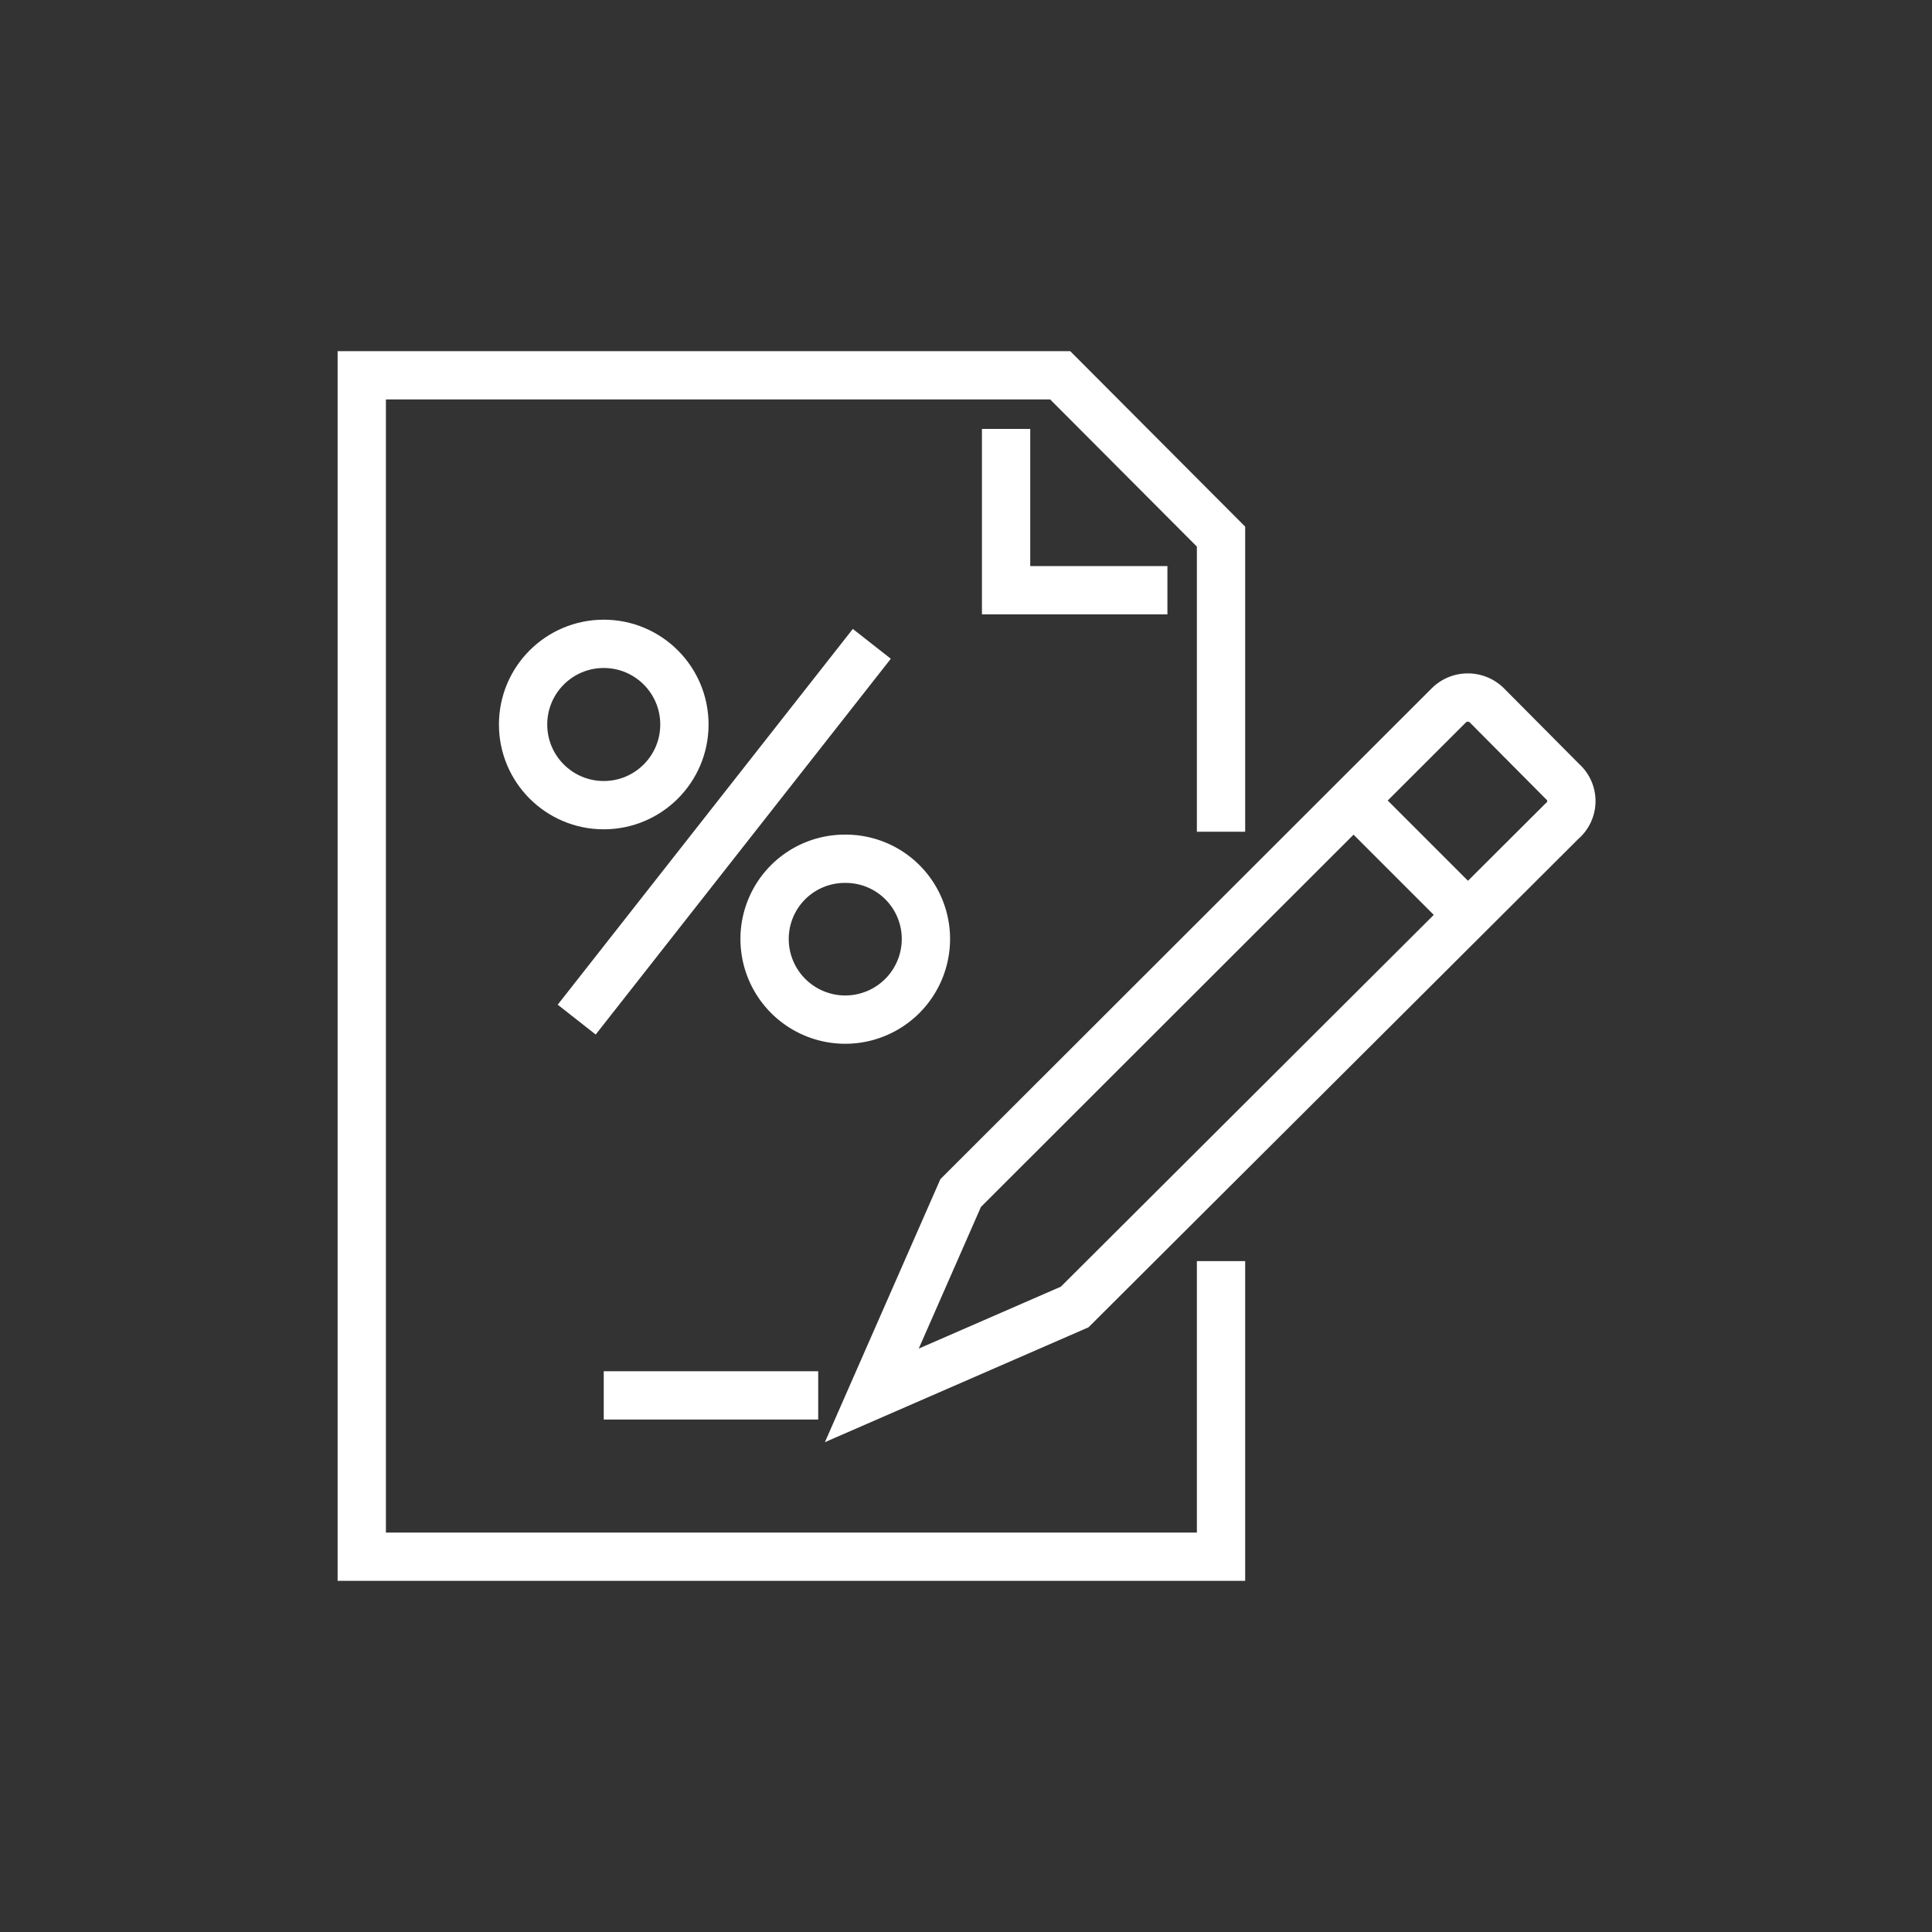 <svg id="Layer_1" data-name="Layer 1" xmlns="http://www.w3.org/2000/svg" viewBox="0 0 40 40"><rect x="0" y="0" width="40" height="40" fill="#333333" stroke="none"/><defs><style>.cls-1,.cls-2{fill:none;}.cls-2{stroke:#fff;stroke-miterlimit:10;}</style></defs><rect class="cls-1" width="40" height="40"/><polyline class="cls-2" points="25.28 26.11 25.28 32.23 7.49 32.23 7.49 7.77 21.95 7.77 25.28 11.11 25.28 17.22"/><polyline class="cls-2" points="24.17 12.22 20.83 12.22 20.83 8.88"/><path class="cls-2" d="M32.34,17,22.25,27.06l-4.2,1.83,1.84-4.19L30,14.6a.56.56,0,0,1,.78,0l1.57,1.58A.54.54,0,0,1,32.34,17Z"/><line class="cls-2" x1="28.02" y1="16.57" x2="30.38" y2="18.93"/><circle class="cls-2" cx="12.5" cy="15" r="1.67"/><path class="cls-2" d="M17.5,21.11h0a1.67,1.67,0,0,1-1.67-1.67h0a1.66,1.66,0,0,1,1.67-1.66h0a1.66,1.66,0,0,1,1.67,1.66h0A1.67,1.67,0,0,1,17.5,21.11Z"/><line class="cls-2" x1="11.94" y1="21.11" x2="18.05" y2="13.33"/><line class="cls-2" x1="16.94" y1="28.89" x2="12.5" y2="28.89"/></svg>